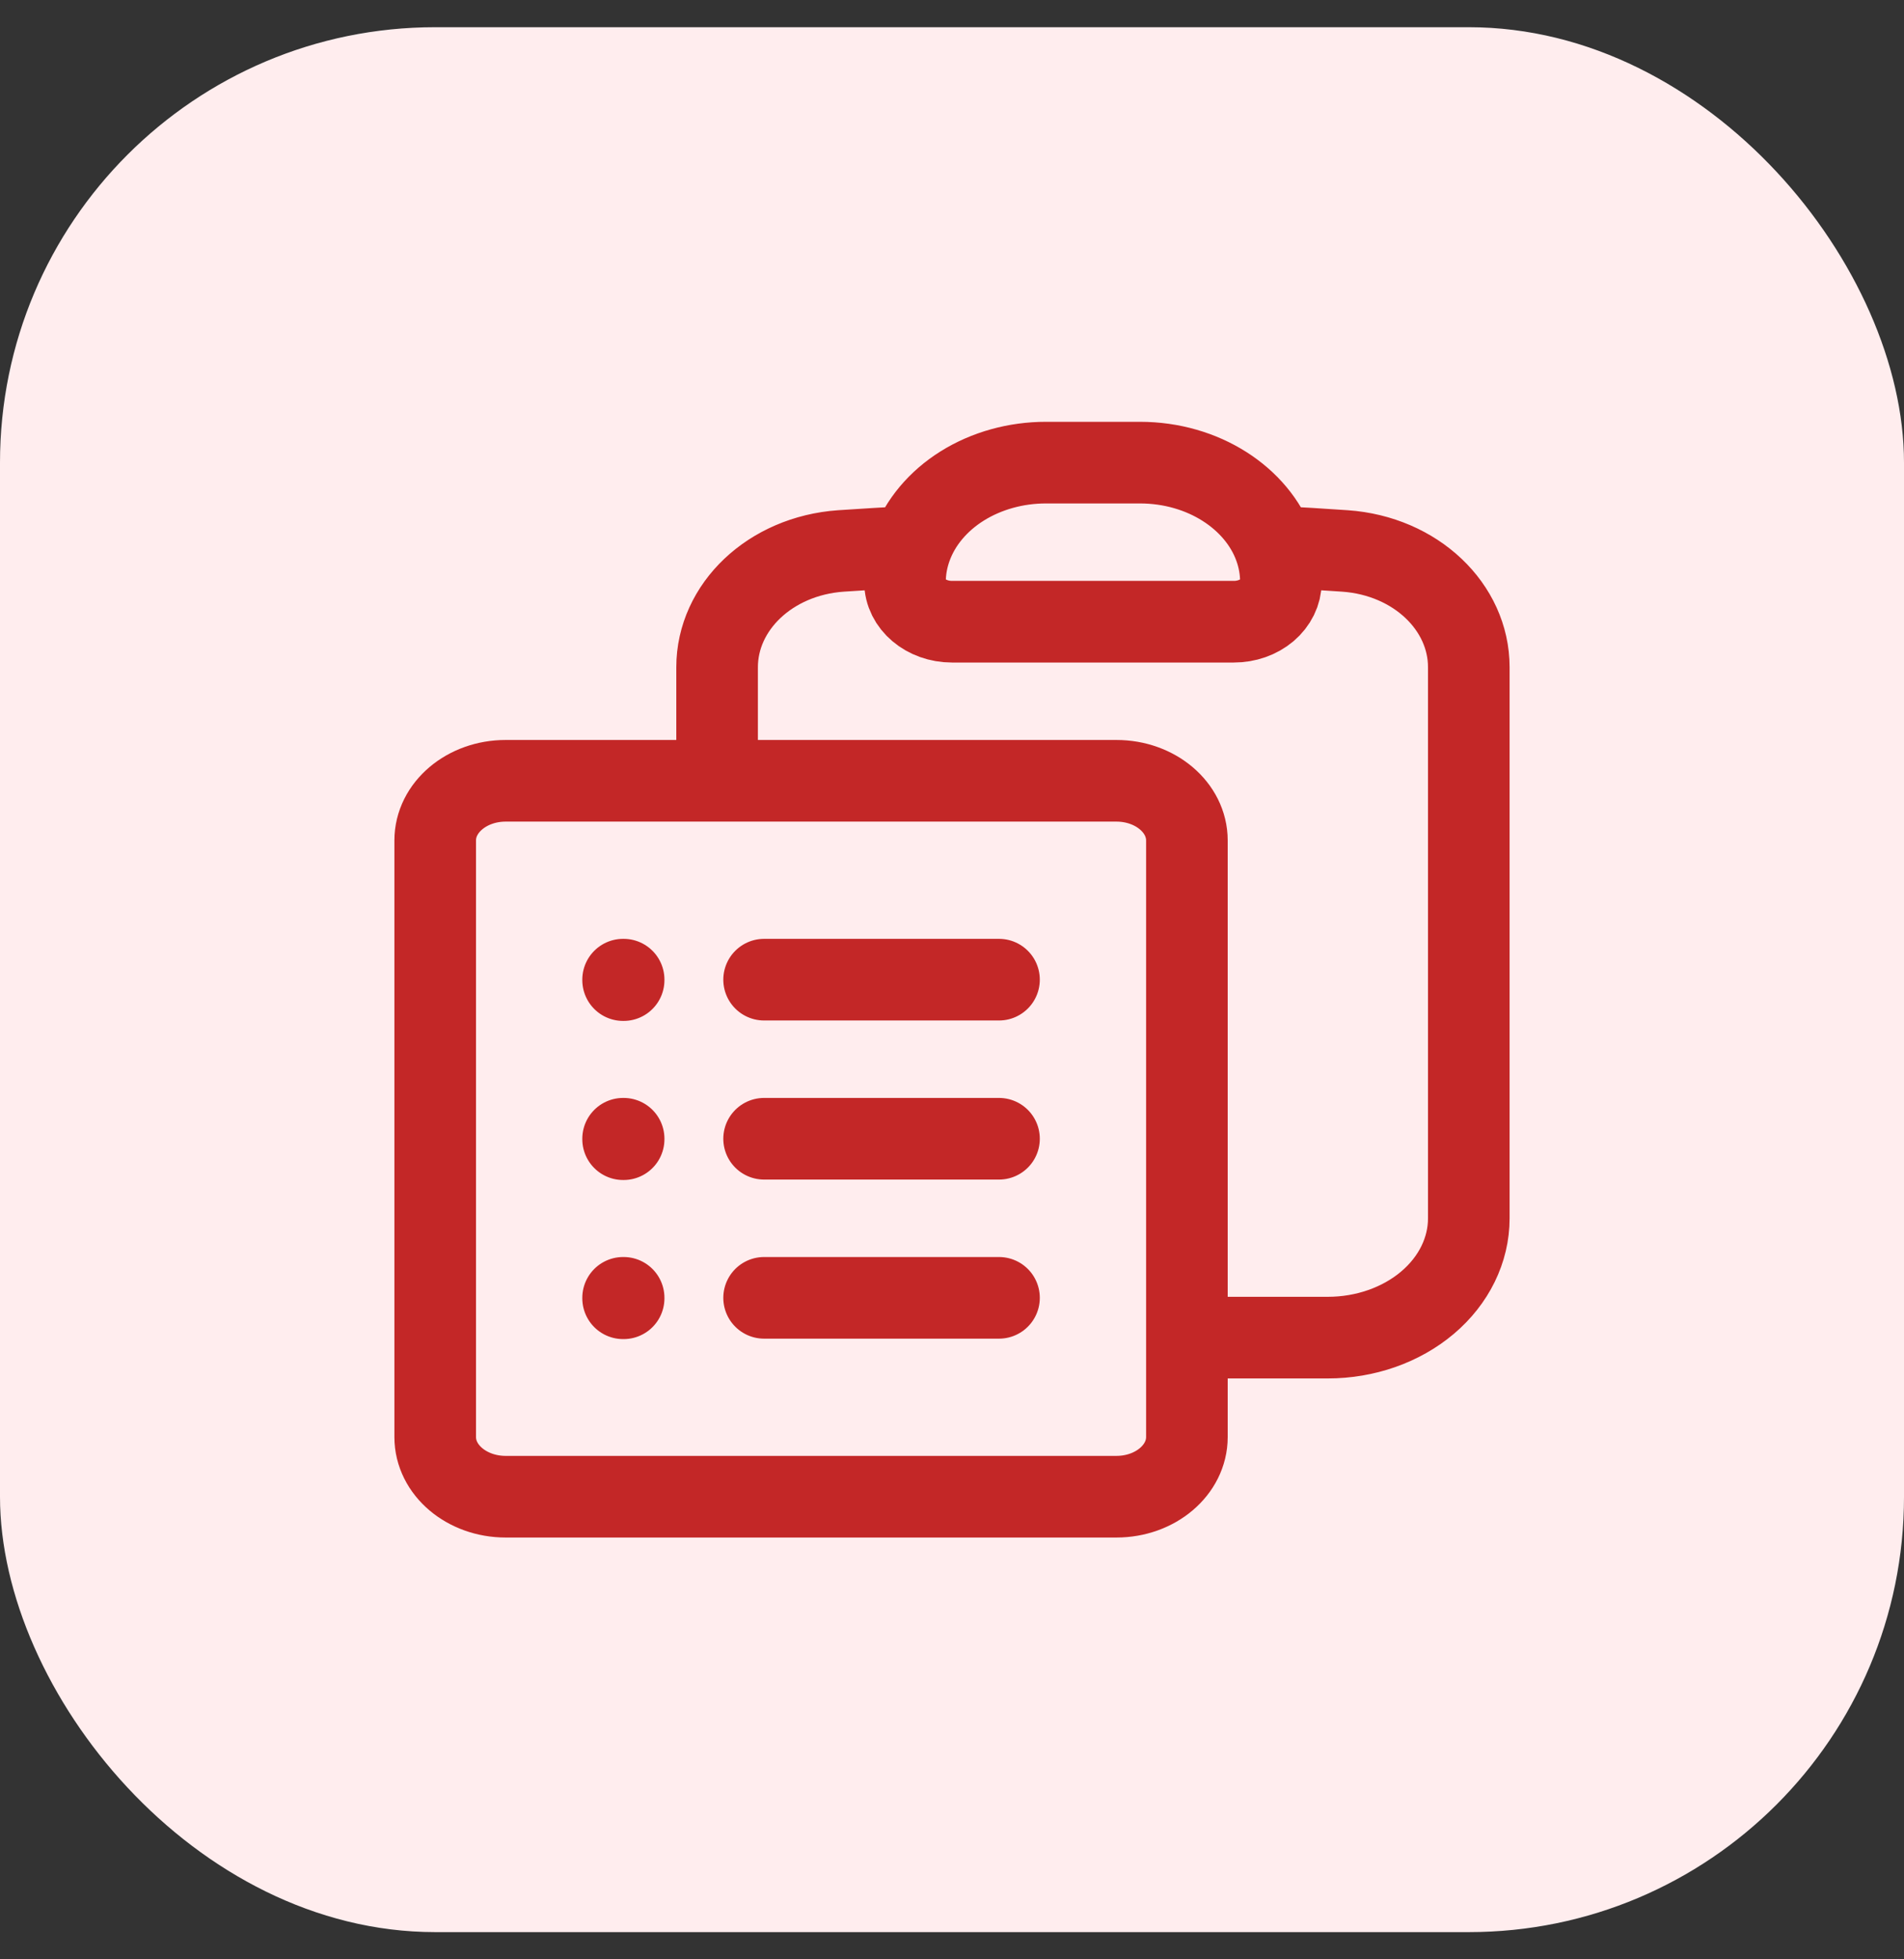 <svg width="35" height="36" viewBox="0 0 35 36" fill="none" xmlns="http://www.w3.org/2000/svg">
<rect x="0" y="0" width="35" height="36" fill="#333333" stroke="none"/>
<rect y="0.5" width="35" height="35" rx="8" fill="#FFEDEE"/>
<path d="M14.046 18H18.364M14.046 20.923H18.364M14.046 23.846H18.364M21.818 24.577H24.409C25.096 24.577 25.755 24.346 26.241 23.935C26.727 23.524 27 22.966 27 22.385V12.259C27 11.153 26.027 10.215 24.725 10.123C24.294 10.093 23.863 10.067 23.431 10.045M23.431 10.045C23.508 10.255 23.546 10.473 23.546 10.692C23.546 10.886 23.454 11.072 23.293 11.209C23.131 11.346 22.911 11.423 22.682 11.423H17.5C17.023 11.423 16.636 11.096 16.636 10.692C16.636 10.467 16.677 10.25 16.752 10.045M23.431 10.045C23.106 9.151 22.12 8.5 20.954 8.5H19.227C18.674 8.5 18.135 8.65 17.689 8.928C17.244 9.206 16.915 9.598 16.752 10.045M16.752 10.045C16.319 10.068 15.888 10.094 15.457 10.123C14.155 10.215 13.182 11.153 13.182 12.259V14.346M13.182 14.346H9.295C8.58 14.346 8 14.837 8 15.442V26.404C8 27.009 8.58 27.5 9.295 27.5H20.523C21.238 27.5 21.818 27.009 21.818 26.404V15.442C21.818 14.837 21.238 14.346 20.523 14.346H13.182ZM11.454 18H11.464V18.008H11.454V18ZM11.454 20.923H11.464V20.931H11.454V20.923ZM11.454 23.846H11.464V23.854H11.454V23.846Z" stroke="#C32727" stroke-width="1.5" stroke-linecap="round" stroke-linejoin="round"/>
</svg>
